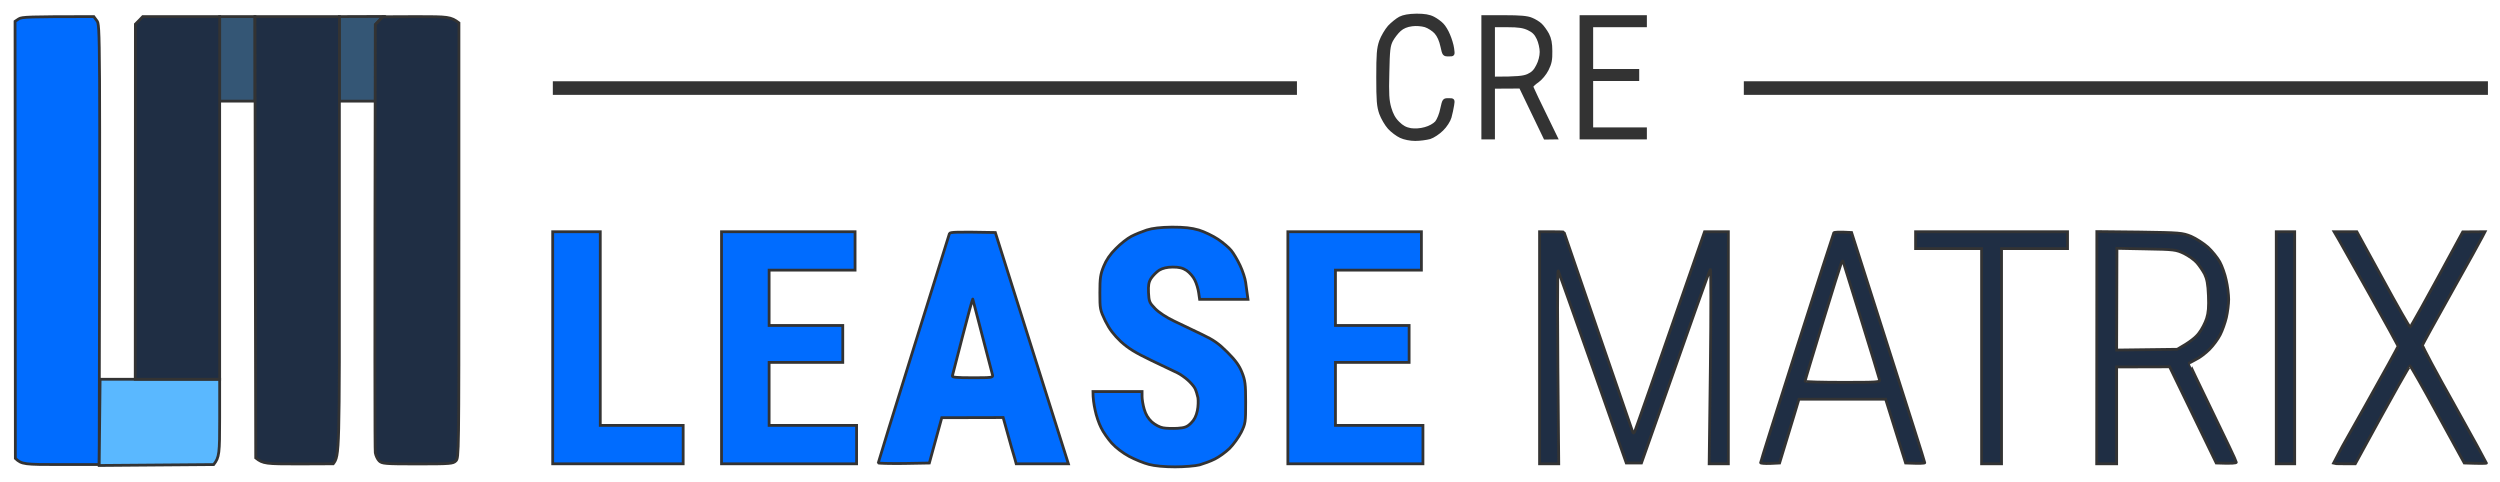 <svg width="166" height="32" viewBox="0 0 166 32" fill="none" xmlns="http://www.w3.org/2000/svg">
<path d="M1 1.418L1.245 1.255C1.448 1.122 1.876 1.102 6.228 1.102L6.432 1.377C6.646 1.663 6.646 1.714 6.585 30.847H4.027C1.601 30.847 1.448 30.837 1.02 30.439L1 1.418Z" fill="#006CFF"/>
<path d="M75.12 15.694C75.374 15.561 75.833 15.377 76.139 15.275C76.526 15.153 77.046 15.091 77.82 15.081C78.656 15.081 79.104 15.132 79.604 15.275C79.971 15.387 80.541 15.663 80.878 15.887C81.214 16.112 81.611 16.449 81.754 16.632C81.907 16.816 82.172 17.265 82.345 17.632C82.518 18 82.681 18.5 82.712 18.755C82.743 19.01 82.793 19.367 82.865 19.877H79.655L79.594 19.449C79.563 19.204 79.451 18.826 79.339 18.602C79.237 18.377 78.982 18.092 78.788 17.959C78.523 17.785 78.289 17.734 77.871 17.734C77.494 17.734 77.199 17.806 76.974 17.939C76.801 18.051 76.557 18.296 76.434 18.479C76.271 18.734 76.241 18.939 76.261 19.439C76.292 20.02 76.322 20.102 76.699 20.49C76.944 20.745 77.453 21.081 77.973 21.326C78.415 21.533 79.15 21.887 79.678 22.142L79.808 22.204C80.582 22.571 80.918 22.806 81.499 23.388C82.039 23.928 82.284 24.265 82.467 24.724C82.681 25.265 82.712 25.5 82.712 26.714C82.712 28.03 82.702 28.122 82.416 28.704C82.243 29.041 81.897 29.52 81.642 29.775C81.377 30.03 80.939 30.347 80.664 30.48C80.388 30.622 79.93 30.786 79.655 30.867C79.369 30.939 78.635 31 78.024 31C77.331 31 76.669 30.939 76.292 30.837C75.955 30.755 75.364 30.51 74.977 30.306C74.559 30.081 74.09 29.724 73.815 29.418C73.571 29.143 73.245 28.684 73.112 28.398C72.969 28.122 72.786 27.592 72.715 27.224C72.633 26.857 72.572 26.439 72.572 26H75.833V26.337C75.833 26.51 75.894 26.898 75.976 27.173C76.071 27.514 76.241 27.796 76.485 28.02C76.699 28.204 77.015 28.377 77.229 28.408C77.443 28.449 77.881 28.459 78.197 28.439C78.666 28.408 78.829 28.347 79.084 28.092C79.298 27.888 79.43 27.622 79.502 27.275C79.563 27 79.573 26.602 79.543 26.408C79.502 26.214 79.42 25.939 79.349 25.796C79.278 25.653 79.064 25.408 78.87 25.235C78.686 25.071 78.371 24.847 78.177 24.755C77.983 24.663 77.199 24.285 76.445 23.928C75.385 23.418 74.916 23.133 74.416 22.673C73.948 22.224 73.672 21.867 73.397 21.316C73.041 20.571 73.031 20.52 73.031 19.428C73.031 18.469 73.071 18.204 73.285 17.683C73.448 17.275 73.713 16.877 74.1 16.5C74.406 16.183 74.865 15.826 75.12 15.694Z" fill="#006CFF"/>
<path d="M1 1.418L1.245 1.255C1.448 1.122 1.876 1.102 6.228 1.102L6.432 1.377C6.646 1.663 6.646 1.714 6.585 30.847H4.027C1.601 30.847 1.448 30.837 1.02 30.439L1 1.418Z" stroke="#333333" stroke-width="0.186"/>
<path d="M75.12 15.694C75.374 15.561 75.833 15.377 76.139 15.275C76.526 15.153 77.046 15.091 77.82 15.081C78.656 15.081 79.104 15.132 79.604 15.275C79.971 15.387 80.541 15.663 80.878 15.887C81.214 16.112 81.611 16.449 81.754 16.632C81.907 16.816 82.172 17.265 82.345 17.632C82.518 18 82.681 18.5 82.712 18.755C82.743 19.01 82.793 19.367 82.865 19.877H79.655L79.594 19.449C79.563 19.204 79.451 18.826 79.339 18.602C79.237 18.377 78.982 18.092 78.788 17.959C78.523 17.785 78.289 17.734 77.871 17.734C77.494 17.734 77.199 17.806 76.974 17.939C76.801 18.051 76.557 18.296 76.434 18.479C76.271 18.734 76.241 18.939 76.261 19.439C76.292 20.02 76.322 20.102 76.699 20.49C76.944 20.745 77.453 21.081 77.973 21.326C78.415 21.533 79.15 21.887 79.678 22.142L79.808 22.204C80.582 22.571 80.918 22.806 81.499 23.388C82.039 23.928 82.284 24.265 82.467 24.724C82.681 25.265 82.712 25.5 82.712 26.714C82.712 28.03 82.702 28.122 82.416 28.704C82.243 29.041 81.897 29.52 81.642 29.775C81.377 30.03 80.939 30.347 80.664 30.48C80.388 30.622 79.93 30.786 79.655 30.867C79.369 30.939 78.635 31 78.024 31C77.331 31 76.669 30.939 76.292 30.837C75.955 30.755 75.364 30.51 74.977 30.306C74.559 30.081 74.09 29.724 73.815 29.418C73.571 29.143 73.245 28.684 73.112 28.398C72.969 28.122 72.786 27.592 72.715 27.224C72.633 26.857 72.572 26.439 72.572 26H75.833V26.337C75.833 26.51 75.894 26.898 75.976 27.173C76.071 27.514 76.241 27.796 76.485 28.02C76.699 28.204 77.015 28.377 77.229 28.408C77.443 28.449 77.881 28.459 78.197 28.439C78.666 28.408 78.829 28.347 79.084 28.092C79.298 27.888 79.43 27.622 79.502 27.275C79.563 27 79.573 26.602 79.543 26.408C79.502 26.214 79.42 25.939 79.349 25.796C79.278 25.653 79.064 25.408 78.87 25.235C78.686 25.071 78.371 24.847 78.177 24.755C77.983 24.663 77.199 24.285 76.445 23.928C75.385 23.418 74.916 23.133 74.416 22.673C73.948 22.224 73.672 21.867 73.397 21.316C73.041 20.571 73.031 20.52 73.031 19.428C73.031 18.469 73.071 18.204 73.285 17.683C73.448 17.275 73.713 16.877 74.1 16.5C74.406 16.183 74.865 15.826 75.12 15.694Z" stroke="#333333" stroke-width="0.186"/>
<path d="M14.586 6.714V3.908V1.102H16.93V6.714H14.586Z" fill="#345675"/>
<path d="M22.535 6.714V3.908V1.102L25.439 1.092L24.93 1.633V6.714H22.535Z" fill="#345675"/>
<path d="M14.586 6.714V3.908V1.102H16.93V6.714H14.586Z" stroke="#333333" stroke-width="0.186"/>
<path d="M22.535 6.714V3.908V1.102L25.439 1.092L24.93 1.633V6.714H22.535Z" stroke="#333333" stroke-width="0.186"/>
<path d="M92.231 1.776C92.434 1.561 92.761 1.296 92.954 1.194C93.199 1.071 93.535 1.01 94.055 1C94.585 1 94.901 1.051 95.176 1.194C95.38 1.296 95.655 1.5 95.777 1.633C95.9 1.755 96.093 2.071 96.195 2.327C96.307 2.582 96.429 2.98 96.46 3.214C96.521 3.653 96.521 3.653 96.195 3.653C95.869 3.653 95.859 3.633 95.736 3.071C95.655 2.694 95.512 2.367 95.329 2.163C95.176 1.99 94.86 1.786 94.636 1.714C94.391 1.643 94.024 1.612 93.749 1.653C93.423 1.694 93.148 1.806 92.944 1.99C92.761 2.153 92.526 2.459 92.404 2.684C92.221 3.041 92.19 3.316 92.159 4.827C92.119 6.255 92.149 6.674 92.292 7.174C92.414 7.592 92.577 7.898 92.842 8.153C93.107 8.418 93.331 8.541 93.668 8.602C93.953 8.643 94.31 8.623 94.626 8.531C94.931 8.449 95.217 8.286 95.37 8.123C95.502 7.959 95.665 7.561 95.726 7.225C95.859 6.623 95.869 6.612 96.185 6.612C96.511 6.612 96.521 6.623 96.46 6.99C96.429 7.204 96.348 7.561 96.287 7.786C96.226 8.01 95.991 8.378 95.757 8.602C95.533 8.827 95.166 9.072 94.942 9.143C94.717 9.204 94.279 9.265 93.973 9.265C93.647 9.265 93.24 9.184 93.005 9.072C92.781 8.969 92.434 8.714 92.231 8.49C92.037 8.276 91.782 7.837 91.67 7.531C91.507 7.051 91.477 6.684 91.477 5.133C91.477 3.582 91.507 3.214 91.67 2.735C91.782 2.429 92.037 2 92.231 1.776Z" fill="#333333" stroke="#333333" stroke-width="0.186"/>
<path d="M6.586 30.908L6.617 28.041L6.647 25.184H14.586V27.755C14.586 30.143 14.566 30.357 14.188 30.847L6.586 30.908Z" fill="#5AB8FF" stroke="#333333" stroke-width="0.186"/>
<path d="M8.991 1.602L9.235 1.357L9.48 1.102H14.586V25.183H8.98L8.991 1.602Z" fill="#1F2E44"/>
<path d="M16.98 30.408L16.95 15.755L16.93 1.102H22.535V15.673C22.545 30.163 22.545 30.245 22.127 30.796L19.814 30.806C17.663 30.806 17.47 30.796 16.98 30.408Z" fill="#1F2E44"/>
<path d="M24.919 1.632L25.174 1.367L25.419 1.112L27.671 1.102C29.77 1.102 29.933 1.112 30.473 1.52V15.959C30.473 30.255 30.473 30.398 30.27 30.602C30.086 30.786 29.933 30.806 27.722 30.806C25.521 30.806 25.368 30.786 25.174 30.602C25.062 30.49 24.95 30.245 24.919 30.061C24.889 29.878 24.878 23.408 24.919 1.632Z" fill="#1F2E44"/>
<path d="M8.991 1.602L9.235 1.357L9.48 1.102H14.586V25.183H8.98L8.991 1.602Z" stroke="#333333" stroke-width="0.186"/>
<path d="M16.98 30.408L16.95 15.755L16.93 1.102H22.535V15.673C22.545 30.163 22.545 30.245 22.127 30.796L19.814 30.806C17.663 30.806 17.47 30.796 16.98 30.408Z" stroke="#333333" stroke-width="0.186"/>
<path d="M24.919 1.632L25.174 1.367L25.419 1.112L27.671 1.102C29.77 1.102 29.933 1.112 30.473 1.52V15.959C30.473 30.255 30.473 30.398 30.27 30.602C30.086 30.786 29.933 30.806 27.722 30.806C25.521 30.806 25.368 30.786 25.174 30.602C25.062 30.49 24.95 30.245 24.919 30.061C24.889 29.878 24.878 23.408 24.919 1.632Z" stroke="#333333" stroke-width="0.186"/>
<path fill-rule="evenodd" clip-rule="evenodd" d="M36.699 15.388H39.858V28.245H45.362V30.797H36.699V15.388ZM47.909 15.388H56.776V17.939H51.069V21.613H55.96V24.062H51.069V28.245H56.877V30.797H47.909V15.388ZM66.09 15.439L68.312 22.48C69.535 26.348 70.625 29.807 70.941 30.797H67.476L67.385 30.46C67.323 30.286 67.13 29.593 66.61 27.725L62.534 27.735L61.708 30.745L60.006 30.776C59.069 30.786 58.304 30.766 58.315 30.735C58.315 30.695 59.374 27.286 60.658 23.154C61.953 19.021 63.023 15.582 63.043 15.511C63.084 15.409 63.451 15.388 66.09 15.439ZM63.237 24.96C63.206 25.052 63.522 25.082 64.572 25.082C65.835 25.082 65.948 25.072 65.907 24.909C65.876 24.807 65.581 23.643 65.234 22.327C64.898 21.011 64.602 19.898 64.592 19.858C64.582 19.817 64.276 20.919 63.92 22.307C63.563 23.694 63.257 24.888 63.237 24.96ZM85.514 15.388H94.381V17.939H88.674V21.613H93.565V24.062H88.674V28.245H94.483V30.797H85.514V15.388Z" fill="#006CFF" stroke="#333333" stroke-width="0.186"/>
<path fill-rule="evenodd" clip-rule="evenodd" d="M98.457 1.102H99.883C100.943 1.102 101.412 1.142 101.697 1.265C101.901 1.346 102.187 1.52 102.309 1.642C102.441 1.765 102.645 2.051 102.768 2.275C102.92 2.571 102.982 2.877 102.982 3.398C102.992 3.969 102.941 4.214 102.737 4.622C102.594 4.908 102.319 5.234 102.105 5.387C101.891 5.53 101.728 5.693 101.718 5.744C101.718 5.795 102.085 6.591 103.348 9.163L102.584 9.173L100.954 5.785L99.17 5.795V9.163H98.457V1.102ZM99.17 5.183C100.79 5.183 101.168 5.132 101.463 5C101.759 4.867 101.932 4.693 102.095 4.357C102.238 4.091 102.329 3.724 102.329 3.449C102.329 3.193 102.238 2.795 102.126 2.561C101.973 2.234 101.81 2.071 101.483 1.918C101.157 1.765 100.831 1.714 100.108 1.714H99.17V5.183ZM104.979 1.102H109.259V1.714H105.692V4.673H108.75V5.285H105.692V8.551H109.259V9.163H104.979V1.102ZM36.801 5.489H86.024V6.204H36.801V5.489ZM115.883 5.489H165.106V6.204H115.883V5.489Z" fill="#333333" stroke="#333333" stroke-width="0.186"/>
<path fill-rule="evenodd" clip-rule="evenodd" d="M102.227 15.387H103.042C103.49 15.387 103.857 15.397 103.857 15.417C103.857 15.428 104.866 18.377 106.099 21.968C107.332 25.56 108.372 28.57 108.402 28.652C108.453 28.785 108.463 28.785 108.545 28.652C108.586 28.57 109.656 25.55 113.182 15.387H114.762V30.795H113.488L113.569 24.295C113.61 20.713 113.61 17.826 113.569 17.877C113.518 17.927 112.479 20.836 108.993 30.744H107.985L105.773 24.468C104.55 21.019 103.521 18.101 103.47 17.989C103.409 17.866 103.399 20.377 103.5 30.795H102.227L102.227 15.387ZM122.945 15.438L125.37 23.04C126.706 27.224 127.806 30.673 127.806 30.724C127.806 30.764 127.521 30.785 126.532 30.744L125.207 26.509H119.449L119.134 27.56C118.96 28.132 118.675 29.081 118.165 30.744L117.534 30.775C117.187 30.785 116.902 30.764 116.902 30.724C116.902 30.673 117.982 27.244 119.307 23.091C120.632 18.938 121.742 15.499 121.763 15.458C121.793 15.417 122.069 15.387 122.945 15.438ZM121.029 21.407C120.387 23.509 119.857 25.264 119.857 25.315C119.857 25.356 120.978 25.387 122.354 25.387C124.677 25.387 124.851 25.377 124.8 25.213C124.779 25.111 124.229 23.305 123.577 21.203C122.925 19.101 122.384 17.356 122.374 17.336C122.354 17.315 122.313 17.356 122.272 17.438C122.232 17.519 121.671 19.305 121.029 21.407ZM127.195 15.387H137.284V16.509H132.902V30.795H131.577V16.509H127.195V15.387ZM139.23 15.377L142.053 15.407C144.774 15.448 144.897 15.458 145.488 15.693C145.814 15.836 146.323 16.162 146.609 16.417C146.884 16.672 147.241 17.111 147.393 17.387C147.546 17.662 147.74 18.213 147.821 18.601C147.913 18.989 147.984 19.57 147.984 19.877C147.984 20.183 147.913 20.724 147.832 21.081C147.75 21.428 147.567 21.948 147.424 22.224C147.281 22.509 146.965 22.938 146.711 23.193C146.456 23.448 146.058 23.754 145.814 23.866C145.579 23.989 145.376 24.091 145.365 24.101C145.345 24.101 146.048 25.57 146.914 27.356C147.781 29.132 148.494 30.632 148.494 30.693C148.494 30.754 148.219 30.785 147.159 30.744L144.061 24.356L140.545 24.366V30.795H139.22L139.23 15.377ZM140.545 23.244L144.57 23.193C145.426 22.713 145.814 22.387 146.007 22.122C146.201 21.877 146.425 21.438 146.517 21.152C146.639 20.774 146.67 20.377 146.639 19.621C146.609 18.856 146.537 18.509 146.384 18.193C146.262 17.968 146.038 17.632 145.875 17.448C145.722 17.264 145.335 16.989 145.029 16.836C144.489 16.581 144.377 16.56 142.512 16.529L140.565 16.489L140.545 23.244ZM151.144 15.387H152.367V30.795H151.144V15.387ZM154.986 15.387H156.494L158.226 18.55C159.174 20.295 159.99 21.724 160.03 21.713C160.071 21.713 160.876 20.295 163.526 15.397L165.004 15.387L164.83 15.723C164.739 15.907 163.821 17.57 162.782 19.417C161.742 21.274 160.876 22.846 160.856 22.917C160.835 22.989 161.783 24.764 162.965 26.866C164.137 28.979 165.105 30.724 165.105 30.744C165.105 30.775 164.769 30.785 163.628 30.744L161.865 27.53C160.907 25.764 160.071 24.305 160.03 24.295C159.99 24.274 159.154 25.734 156.392 30.795H155.648C155.241 30.795 154.914 30.785 154.904 30.775C154.904 30.754 155.872 29.03 157.065 26.917C158.247 24.815 159.225 23.05 159.225 22.989C159.225 22.938 158.41 21.448 157.411 19.672C156.423 17.907 155.465 16.223 155.302 15.928L154.986 15.387Z" fill="#1F2E44" stroke="#333333" stroke-width="0.186"/>
</svg>
